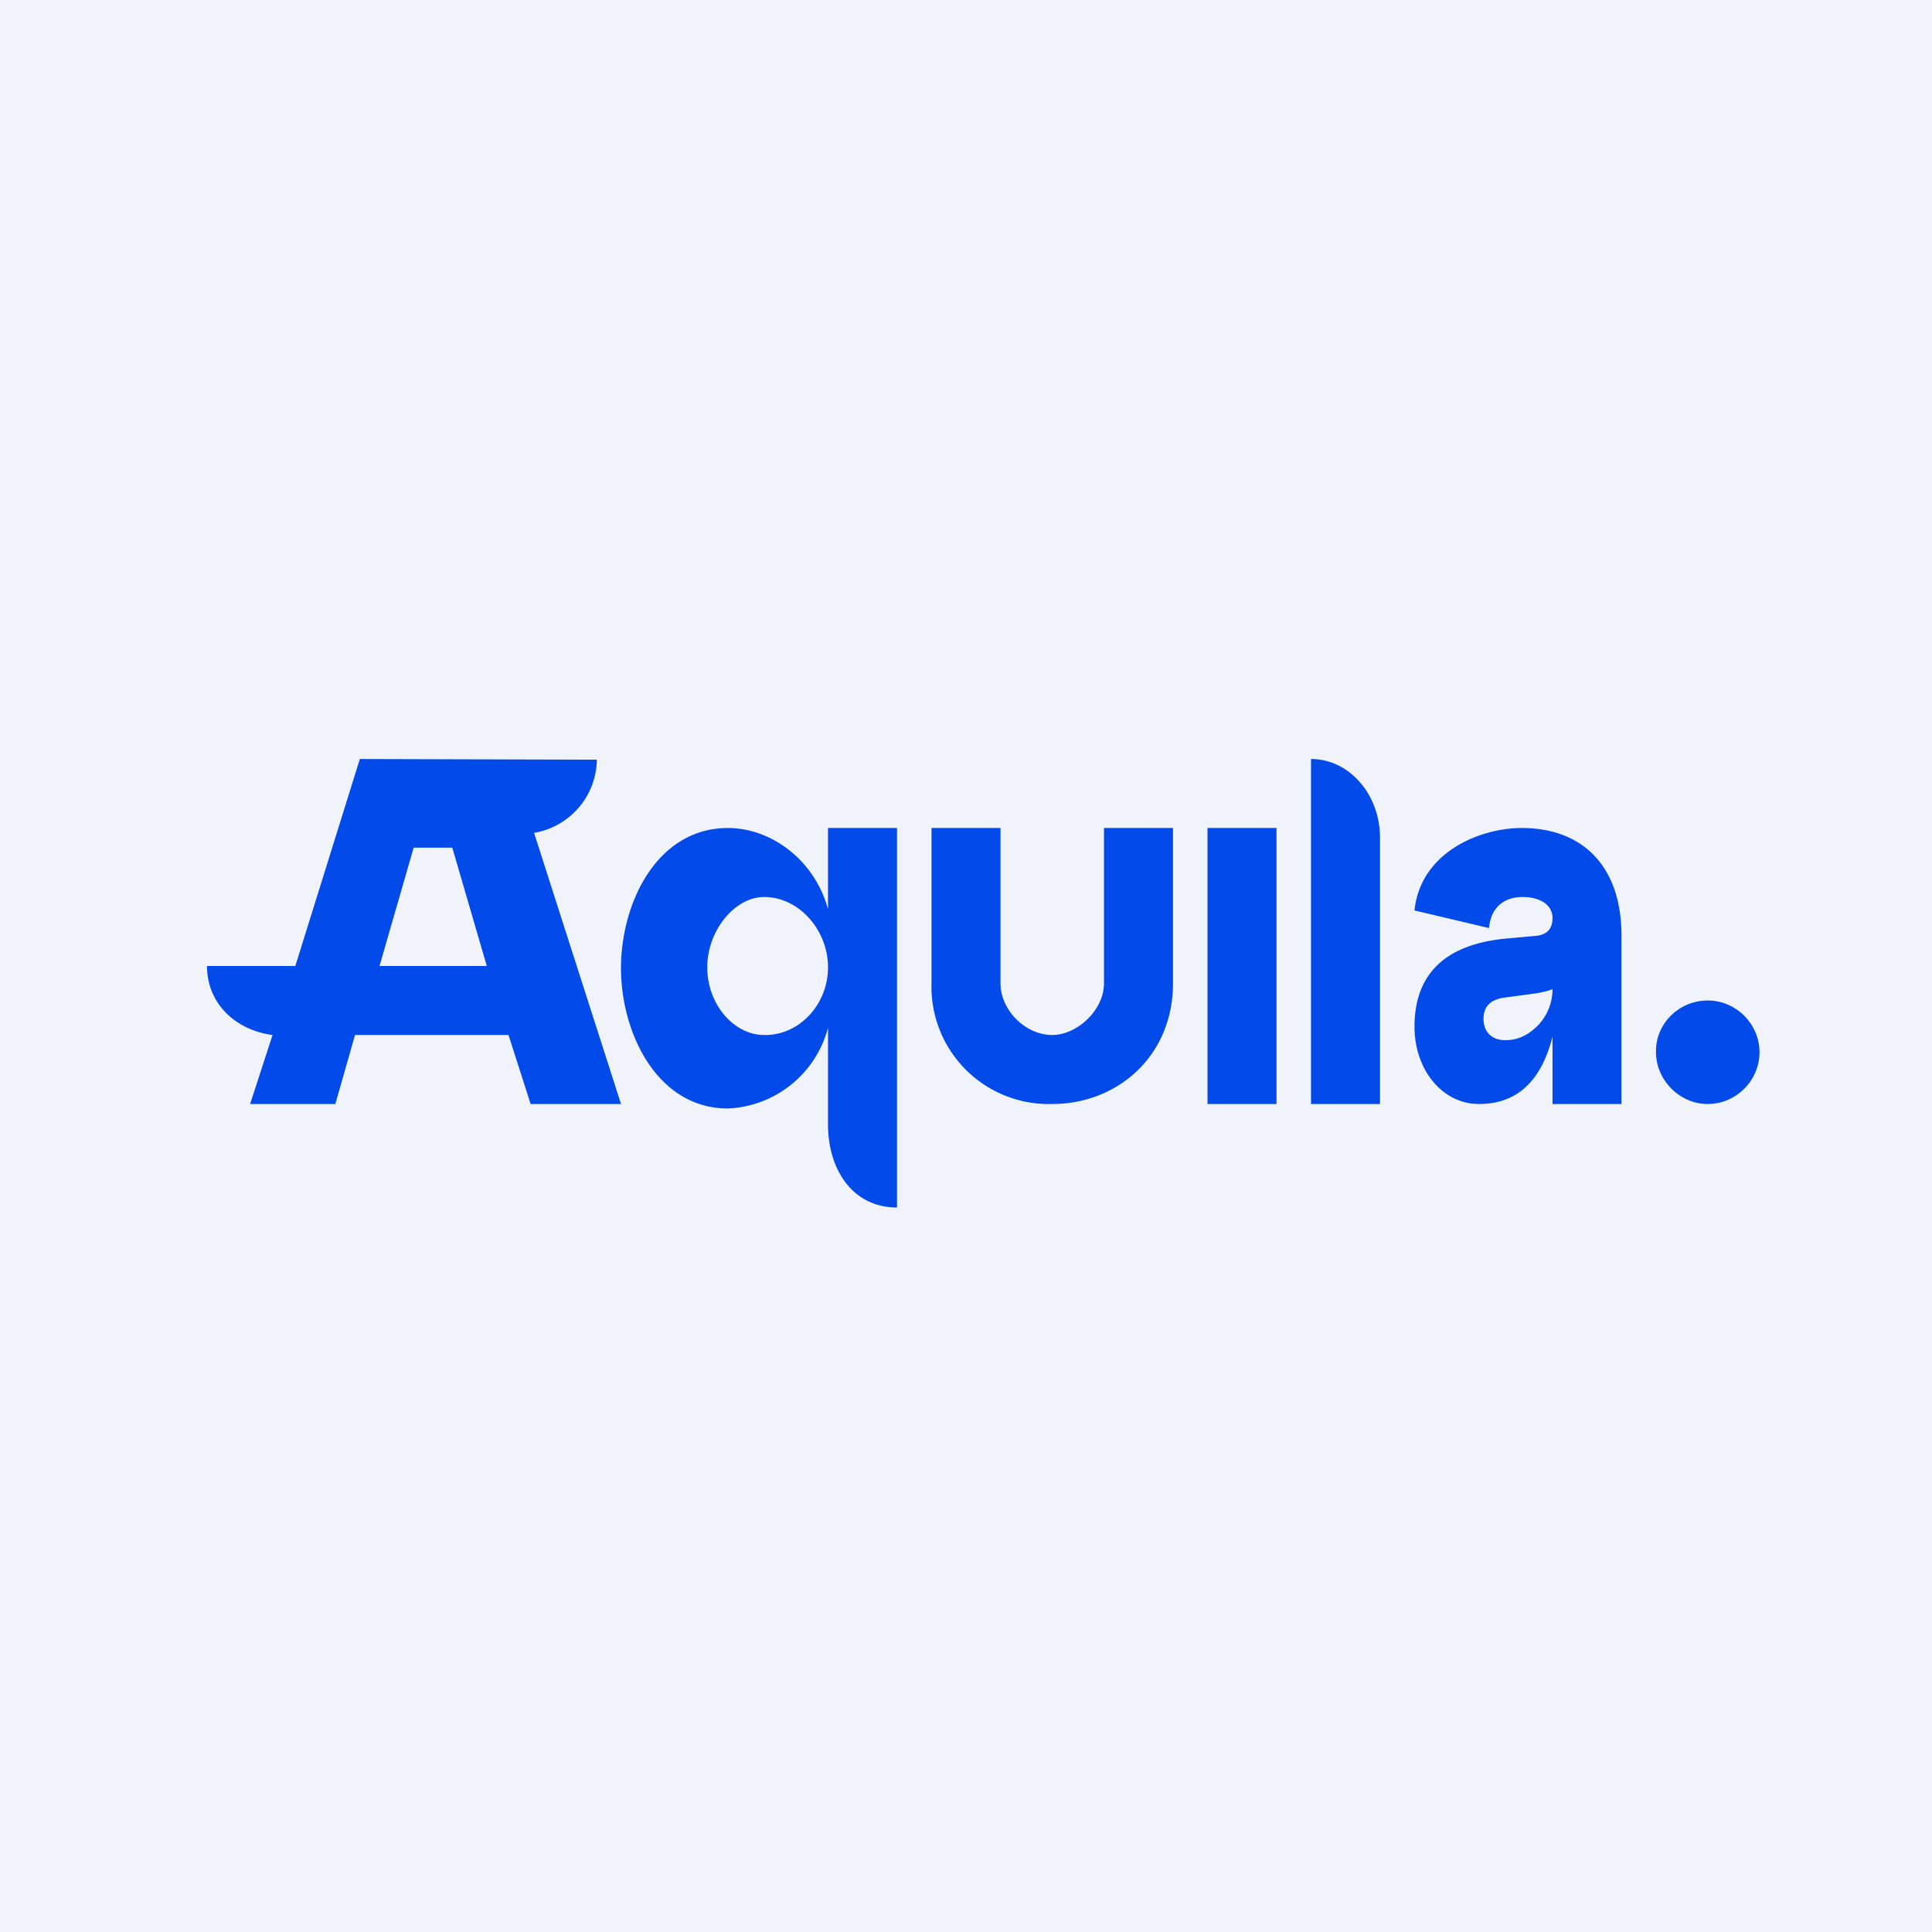 <!-- by TradeStack --><svg viewBox="0 0 56 56" xmlns="http://www.w3.org/2000/svg"><path fill="#F0F3FA" d="M0 0h56v56H0z"/><path d="m18 32-2.52-7.86a2.18 2.18 0 0 0 1.82-2.12L10.43 22l-1.87 6H6c0 1.09.83 1.86 1.9 2l-.65 2h2.47l.57-2h4.45l.64 2H18Zm-6.02-7.43h1.13l1 3.43H11l.99-3.43ZM24 24h2v11c-1.28 0-2-1.09-2-2.41v-2.8a3.14 3.14 0 0 1-2.9 2.34c-2.04 0-3.1-2.17-3.1-4.07 0-1.9 1.05-4.06 3.1-4.06 1.23 0 2.5.9 2.9 2.35V24Zm0 4.04c0-1.09-.85-2.04-1.85-2.04-.86 0-1.65.98-1.65 2.04 0 1.07.77 1.96 1.65 1.96 1 .02 1.85-.87 1.85-1.96ZM27 24h2v4.5c0 .78.72 1.5 1.5 1.5.72 0 1.5-.72 1.5-1.5V24h2v4.5c0 2.11-1.61 3.5-3.5 3.5a3.4 3.4 0 0 1-3.5-3.5V24ZM37 32h-2v-8h2v8ZM40 32h-2V22c1.11 0 2 1.03 2 2.28V32ZM47 27.13V32h-2v-1.95c-.33 1.3-1.04 1.95-2.13 1.95C41.8 32 41 31 41 29.76c0-1.5.86-2.37 2.6-2.55l.88-.08c.34-.02.52-.19.52-.52 0-.39-.37-.61-.87-.61-.55 0-.92.32-.97.9L41 26.39c.17-1.67 1.87-2.39 3.11-2.39 1.73 0 2.89 1.07 2.89 3.13Zm-2.4 2.57c.27-.3.4-.66.4-1.03-.09.04-.23.08-.46.12l-.96.13c-.38.06-.58.26-.58.61 0 .37.23.62.63.62.36 0 .67-.14.97-.45ZM49.5 29c.82 0 1.5.68 1.5 1.5s-.68 1.5-1.5 1.5-1.5-.7-1.5-1.5c-.02-.82.66-1.5 1.5-1.5Z" fill="#024AEA"/></svg>